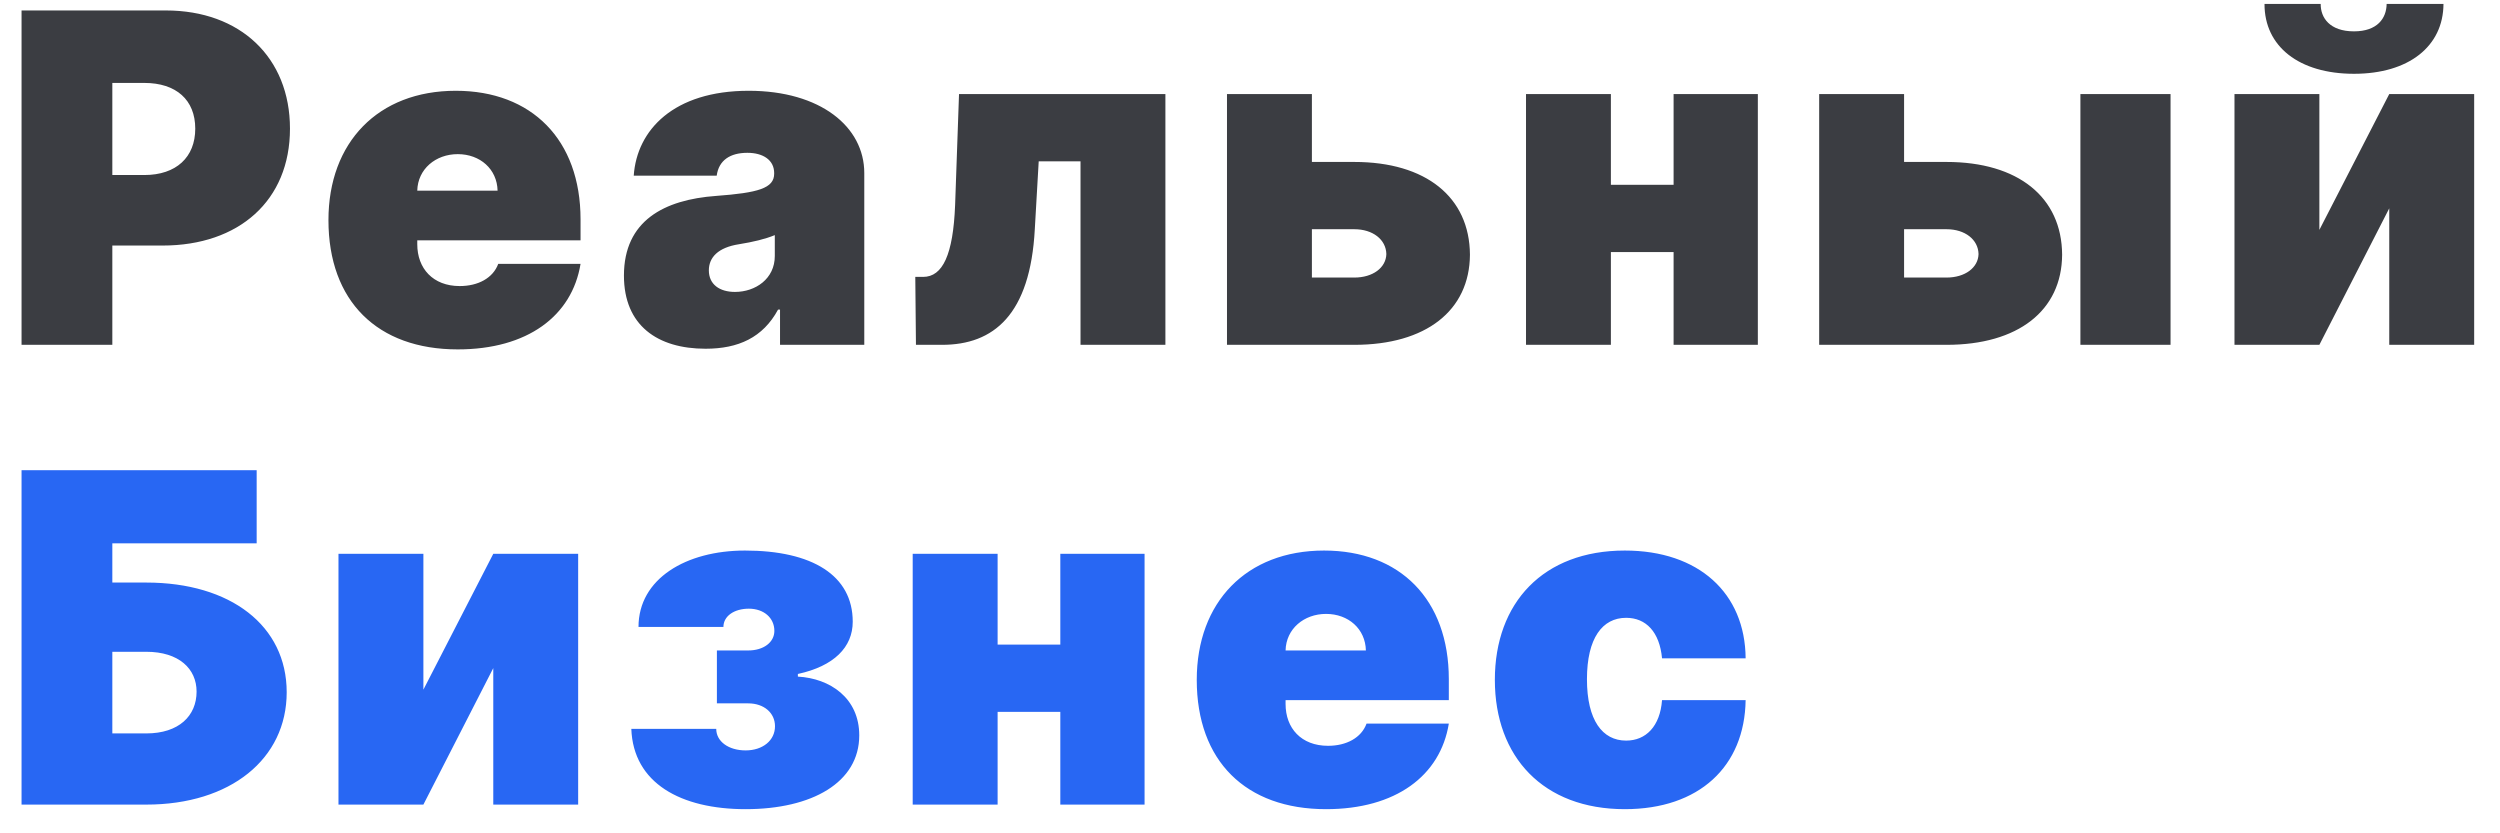 <svg width="87" height="29" viewBox="0 0 87 29" fill="none" xmlns="http://www.w3.org/2000/svg">
<path d="M0.75 12H3.909V8.545H5.659C8.312 8.545 10.091 6.983 10.091 4.477C10.091 2 8.358 0.364 5.773 0.364H0.75V12ZM3.909 6.091V2.886H5.023C6.131 2.886 6.795 3.477 6.795 4.477C6.795 5.472 6.131 6.091 5.023 6.091H3.909ZM15.93 12.159C18.35 12.159 19.907 11 20.203 9.182H17.339C17.157 9.676 16.64 9.955 15.998 9.955C15.066 9.955 14.521 9.341 14.521 8.5V8.364H20.203V7.636C20.203 4.858 18.498 3.159 15.862 3.159C13.157 3.159 11.43 4.955 11.43 7.659C11.43 10.483 13.134 12.159 15.93 12.159ZM14.521 6.636C14.538 5.881 15.163 5.364 15.93 5.364C16.708 5.364 17.299 5.886 17.316 6.636H14.521ZM24.554 12.136C25.691 12.136 26.549 11.75 27.077 10.773H27.145V12H30.077V6.023C30.077 4.409 28.549 3.159 26.054 3.159C23.446 3.159 22.162 4.523 22.054 6.114H24.941C25.014 5.574 25.412 5.318 26.009 5.318C26.554 5.318 26.941 5.568 26.941 6.023V6.045C26.941 6.551 26.384 6.71 24.918 6.818C23.117 6.949 21.713 7.676 21.713 9.591C21.713 11.329 22.884 12.136 24.554 12.136ZM25.577 10.159C25.043 10.159 24.668 9.898 24.668 9.409C24.668 8.96 24.986 8.614 25.713 8.5C26.213 8.42 26.634 8.318 26.963 8.182V8.909C26.963 9.705 26.287 10.159 25.577 10.159ZM31.875 12H32.784C34.579 12 35.852 10.954 36.011 7.977L36.147 5.614H37.602V12H40.556V3.273H33.374L33.238 7.136C33.17 8.864 32.806 9.636 32.124 9.636H31.852L31.875 12ZM45.654 5.636V3.273H42.699V12H47.131C49.62 12 51.142 10.812 51.154 8.864C51.142 6.858 49.62 5.636 47.131 5.636H45.654ZM45.654 7.977H47.131C47.773 7.977 48.233 8.335 48.245 8.841C48.233 9.318 47.773 9.659 47.131 9.659H45.654V7.977ZM56.059 3.273H53.105V12H56.059V8.773H58.241V12H61.173V3.273H58.241V6.432H56.059V3.273ZM66.262 5.636V3.273H63.307V12H67.739C70.228 12 71.751 10.812 71.762 8.864C71.751 6.858 70.228 5.636 67.739 5.636H66.262ZM72.398 12H75.535V3.273H72.398V12ZM66.262 7.977H67.739C68.381 7.977 68.841 8.335 68.853 8.841C68.841 9.318 68.381 9.659 67.739 9.659H66.262V7.977ZM80.714 8V3.273H77.76V12H80.714L83.146 7.25V12H86.101V3.273H83.146L80.714 8ZM83.055 0.136C83.05 0.636 82.731 1.091 81.919 1.091C81.072 1.091 80.754 0.614 80.76 0.136H78.805C78.8 1.614 80.004 2.568 81.919 2.568C83.822 2.568 85.027 1.614 85.033 0.136H83.055Z" fill="#3B3D42"/>
<path d="M0.75 28H5.091C8.023 28 9.977 26.409 9.977 24.091C9.977 21.773 8.023 20.273 5.091 20.273H3.909V18.909H8.932V16.364H0.75V28ZM3.909 25.523V22.682H5.091C6.227 22.682 6.841 23.273 6.841 24.068C6.841 24.909 6.227 25.523 5.091 25.523H3.909ZM14.734 24V19.273H11.779V28H14.734L17.166 23.25V28H20.12V19.273H17.166L14.734 24ZM21.97 25.364C22.038 27.256 23.692 28.159 25.948 28.159C28.254 28.159 29.902 27.233 29.902 25.591C29.902 24.29 28.885 23.608 27.766 23.546V23.454C29.021 23.182 29.675 22.523 29.675 21.636C29.675 20.023 28.266 19.159 25.925 19.159C23.879 19.159 22.22 20.136 22.22 21.818H25.175C25.175 21.443 25.544 21.182 26.061 21.182C26.578 21.182 26.948 21.5 26.948 21.954C26.948 22.352 26.573 22.636 26.038 22.636H24.948V24.477H26.038C26.584 24.477 26.97 24.807 26.97 25.273C26.97 25.767 26.544 26.114 25.948 26.114C25.351 26.114 24.925 25.801 24.925 25.364H21.97ZM34.717 19.273H31.762V28H34.717V24.773H36.899V28H39.831V19.273H36.899V22.432H34.717V19.273ZM46.147 28.159C48.567 28.159 50.124 27 50.419 25.182H47.556C47.374 25.676 46.857 25.954 46.215 25.954C45.283 25.954 44.738 25.341 44.738 24.5V24.364H50.419V23.636C50.419 20.858 48.715 19.159 46.078 19.159C43.374 19.159 41.647 20.954 41.647 23.659C41.647 26.483 43.351 28.159 46.147 28.159ZM44.738 22.636C44.755 21.881 45.38 21.364 46.147 21.364C46.925 21.364 47.516 21.886 47.533 22.636H44.738ZM56.544 28.159C59.129 28.159 60.714 26.676 60.748 24.364H57.839C57.771 25.278 57.277 25.773 56.589 25.773C55.765 25.773 55.226 25.068 55.226 23.636C55.226 22.204 55.765 21.5 56.589 21.5C57.282 21.5 57.754 21.994 57.839 22.909H60.748C60.731 20.636 59.112 19.159 56.544 19.159C53.703 19.159 52.021 20.977 52.021 23.659C52.021 26.341 53.703 28.159 56.544 28.159Z" fill="#2867F3"/>
</svg>
